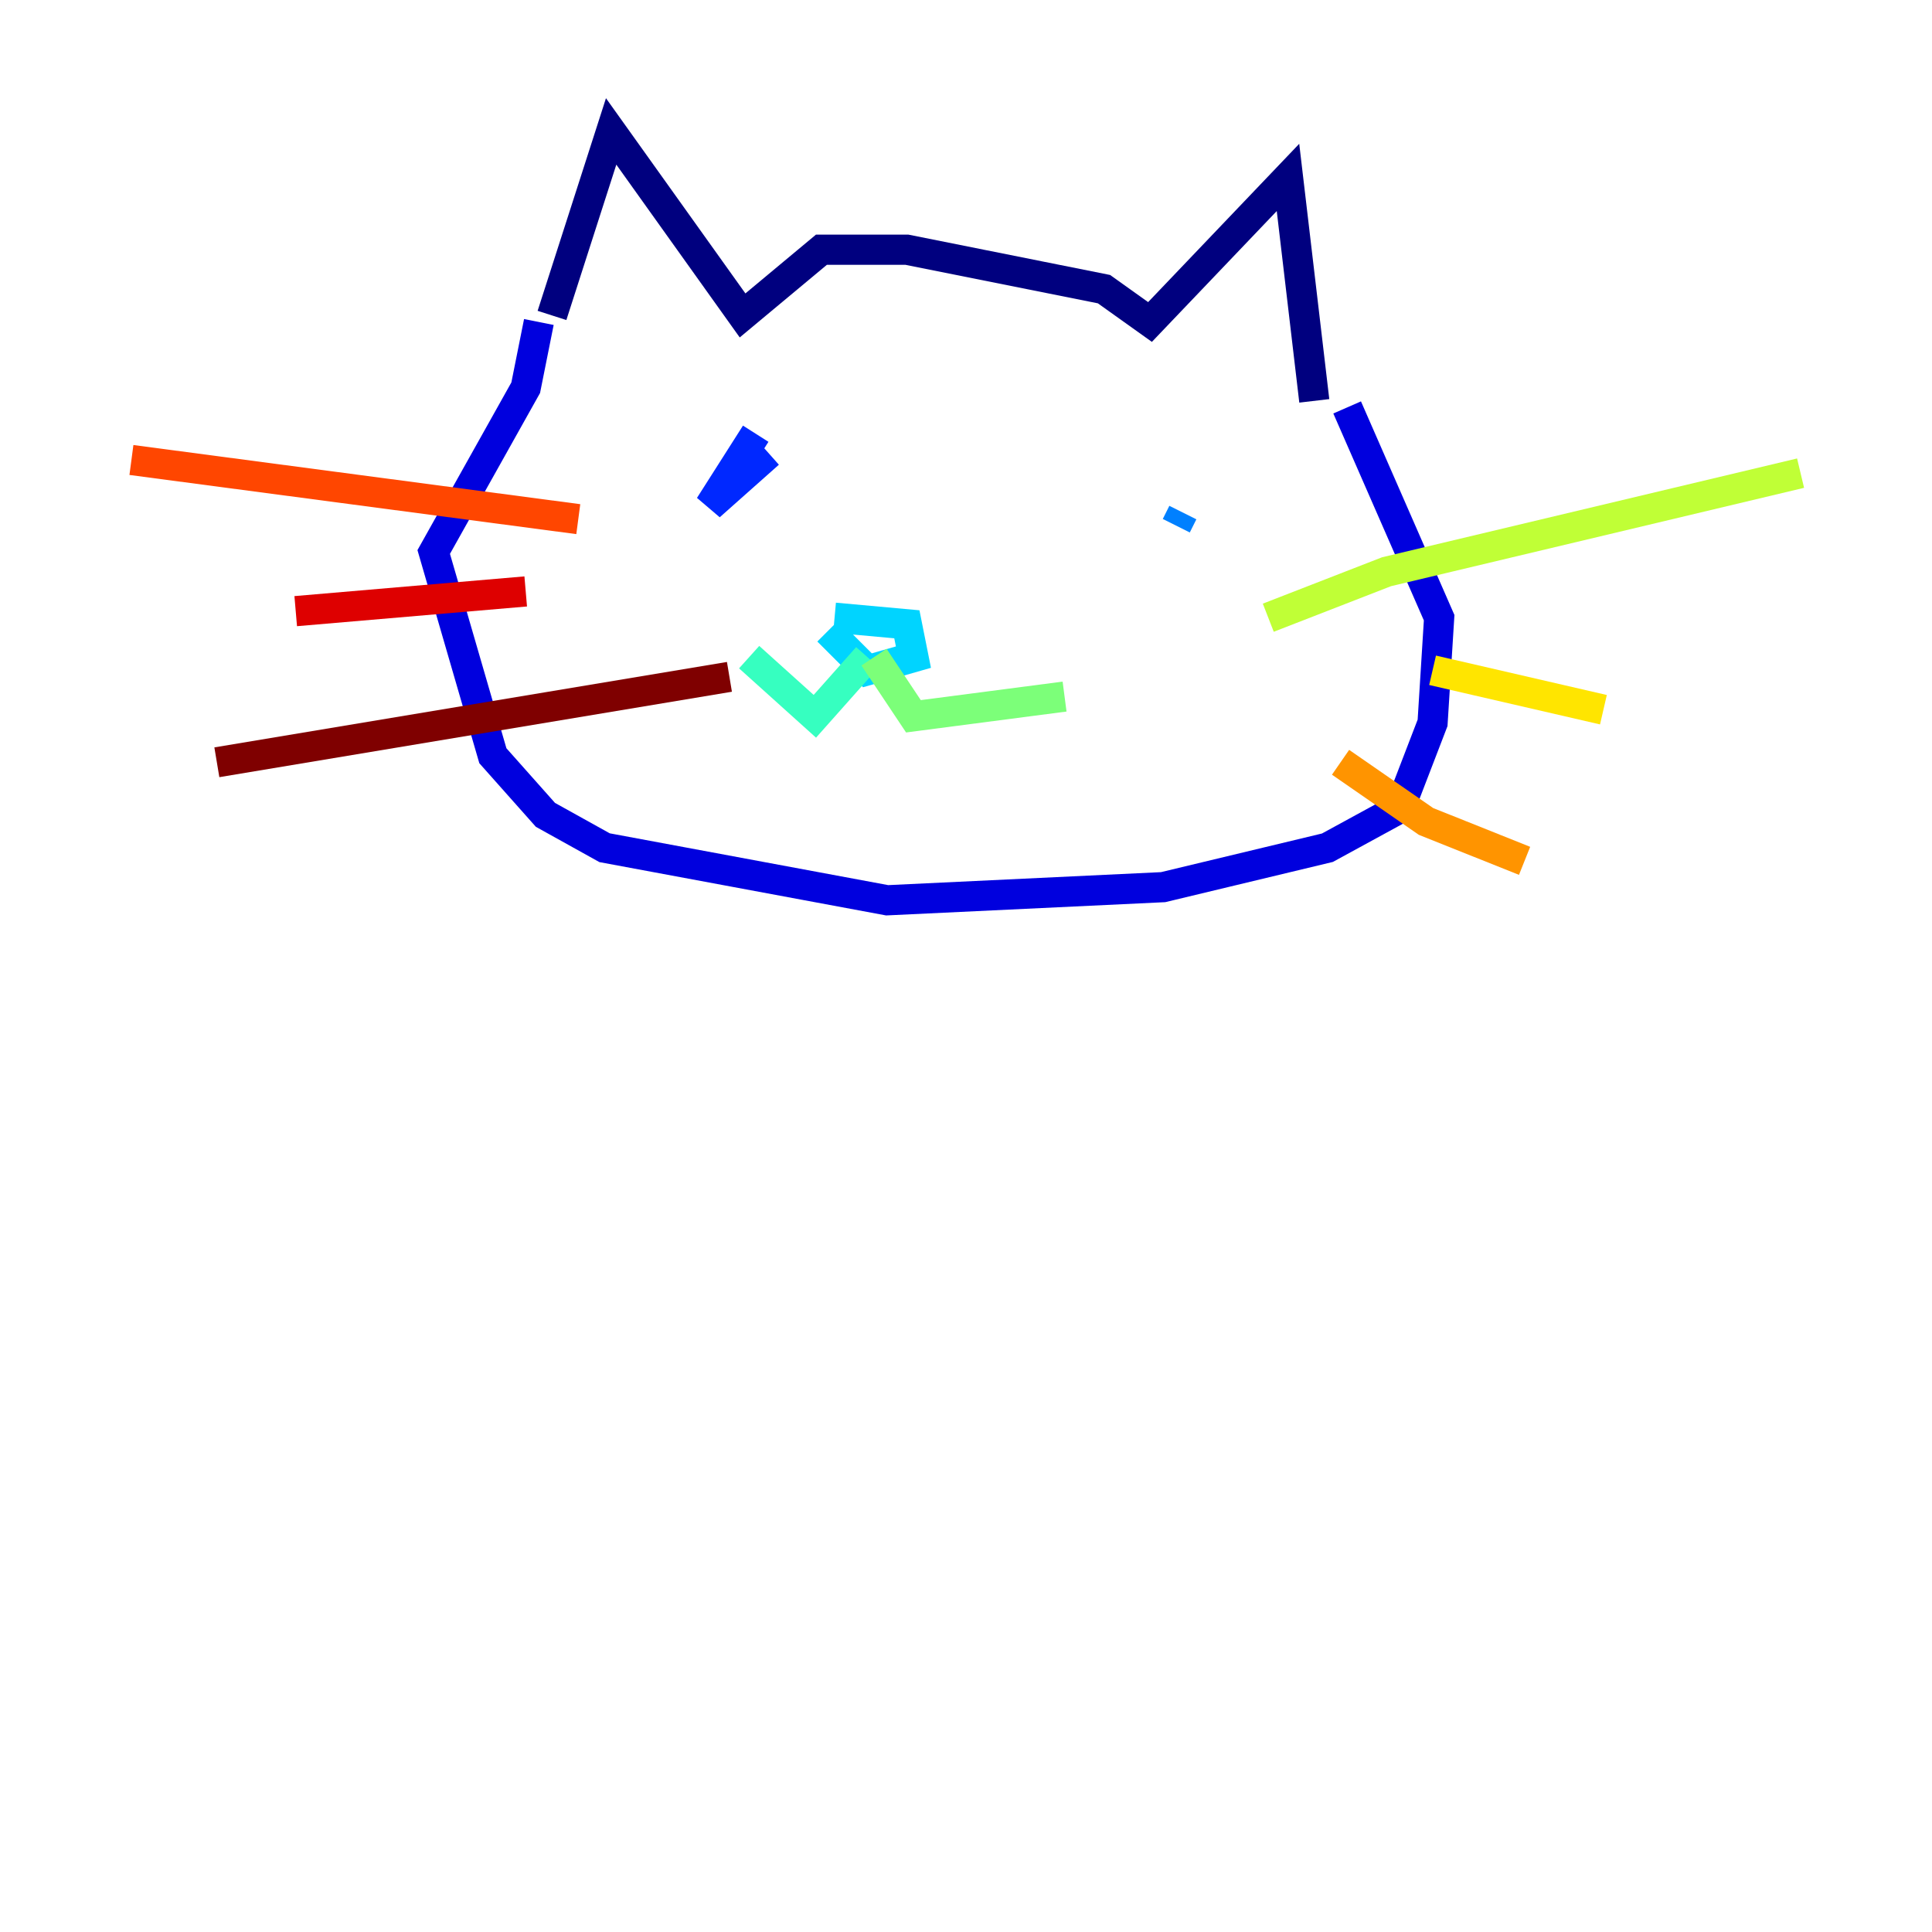 <?xml version="1.0" encoding="utf-8" ?>
<svg baseProfile="tiny" height="128" version="1.2" viewBox="0,0,128,128" width="128" xmlns="http://www.w3.org/2000/svg" xmlns:ev="http://www.w3.org/2001/xml-events" xmlns:xlink="http://www.w3.org/1999/xlink"><defs /><polyline fill="none" points="36.571,20.898 40.49,8.707 49.197,20.898 54.422,16.544 60.082,16.544 73.143,19.157 76.191,21.333 85.333,11.755 87.075,26.558" stroke="#00007f" stroke-width="2" /><polyline fill="none" points="35.701,21.333 34.83,25.687 28.735,36.571 32.653,50.068 36.136,53.986 40.054,56.163 58.776,59.646 77.061,58.776 87.946,56.163 92.735,53.551 94.912,47.891 95.347,40.925 89.252,26.993" stroke="#0000de" stroke-width="2" /><polyline fill="none" points="50.068,28.735 47.02,33.524 50.939,30.041" stroke="#0028ff" stroke-width="2" /><polyline fill="none" points="78.367,33.959 77.932,34.83" stroke="#0080ff" stroke-width="2" /><polyline fill="none" points="54.857,41.796 57.469,44.408 60.517,43.537 60.082,41.361 55.292,40.925" stroke="#00d4ff" stroke-width="2" /><polyline fill="none" points="57.469,43.537 53.986,47.456 49.633,43.537" stroke="#36ffc0" stroke-width="2" /><polyline fill="none" points="57.905,43.537 60.517,47.456 70.531,46.15" stroke="#7cff79" stroke-width="2" /><polyline fill="none" points="84.027,40.925 91.864,37.878 119.293,31.347" stroke="#c0ff36" stroke-width="2" /><polyline fill="none" points="94.912,44.408 106.231,47.02" stroke="#ffe500" stroke-width="2" /><polyline fill="none" points="88.816,50.503 94.476,54.422 101.007,57.034" stroke="#ff9400" stroke-width="2" /><polyline fill="none" points="38.313,34.395 8.707,30.476" stroke="#ff4600" stroke-width="2" /><polyline fill="none" points="34.83,39.184 19.592,40.49" stroke="#de0000" stroke-width="2" /><polyline fill="none" points="48.327,44.843 14.367,50.503" stroke="#7f0000" stroke-width="2" /></svg>